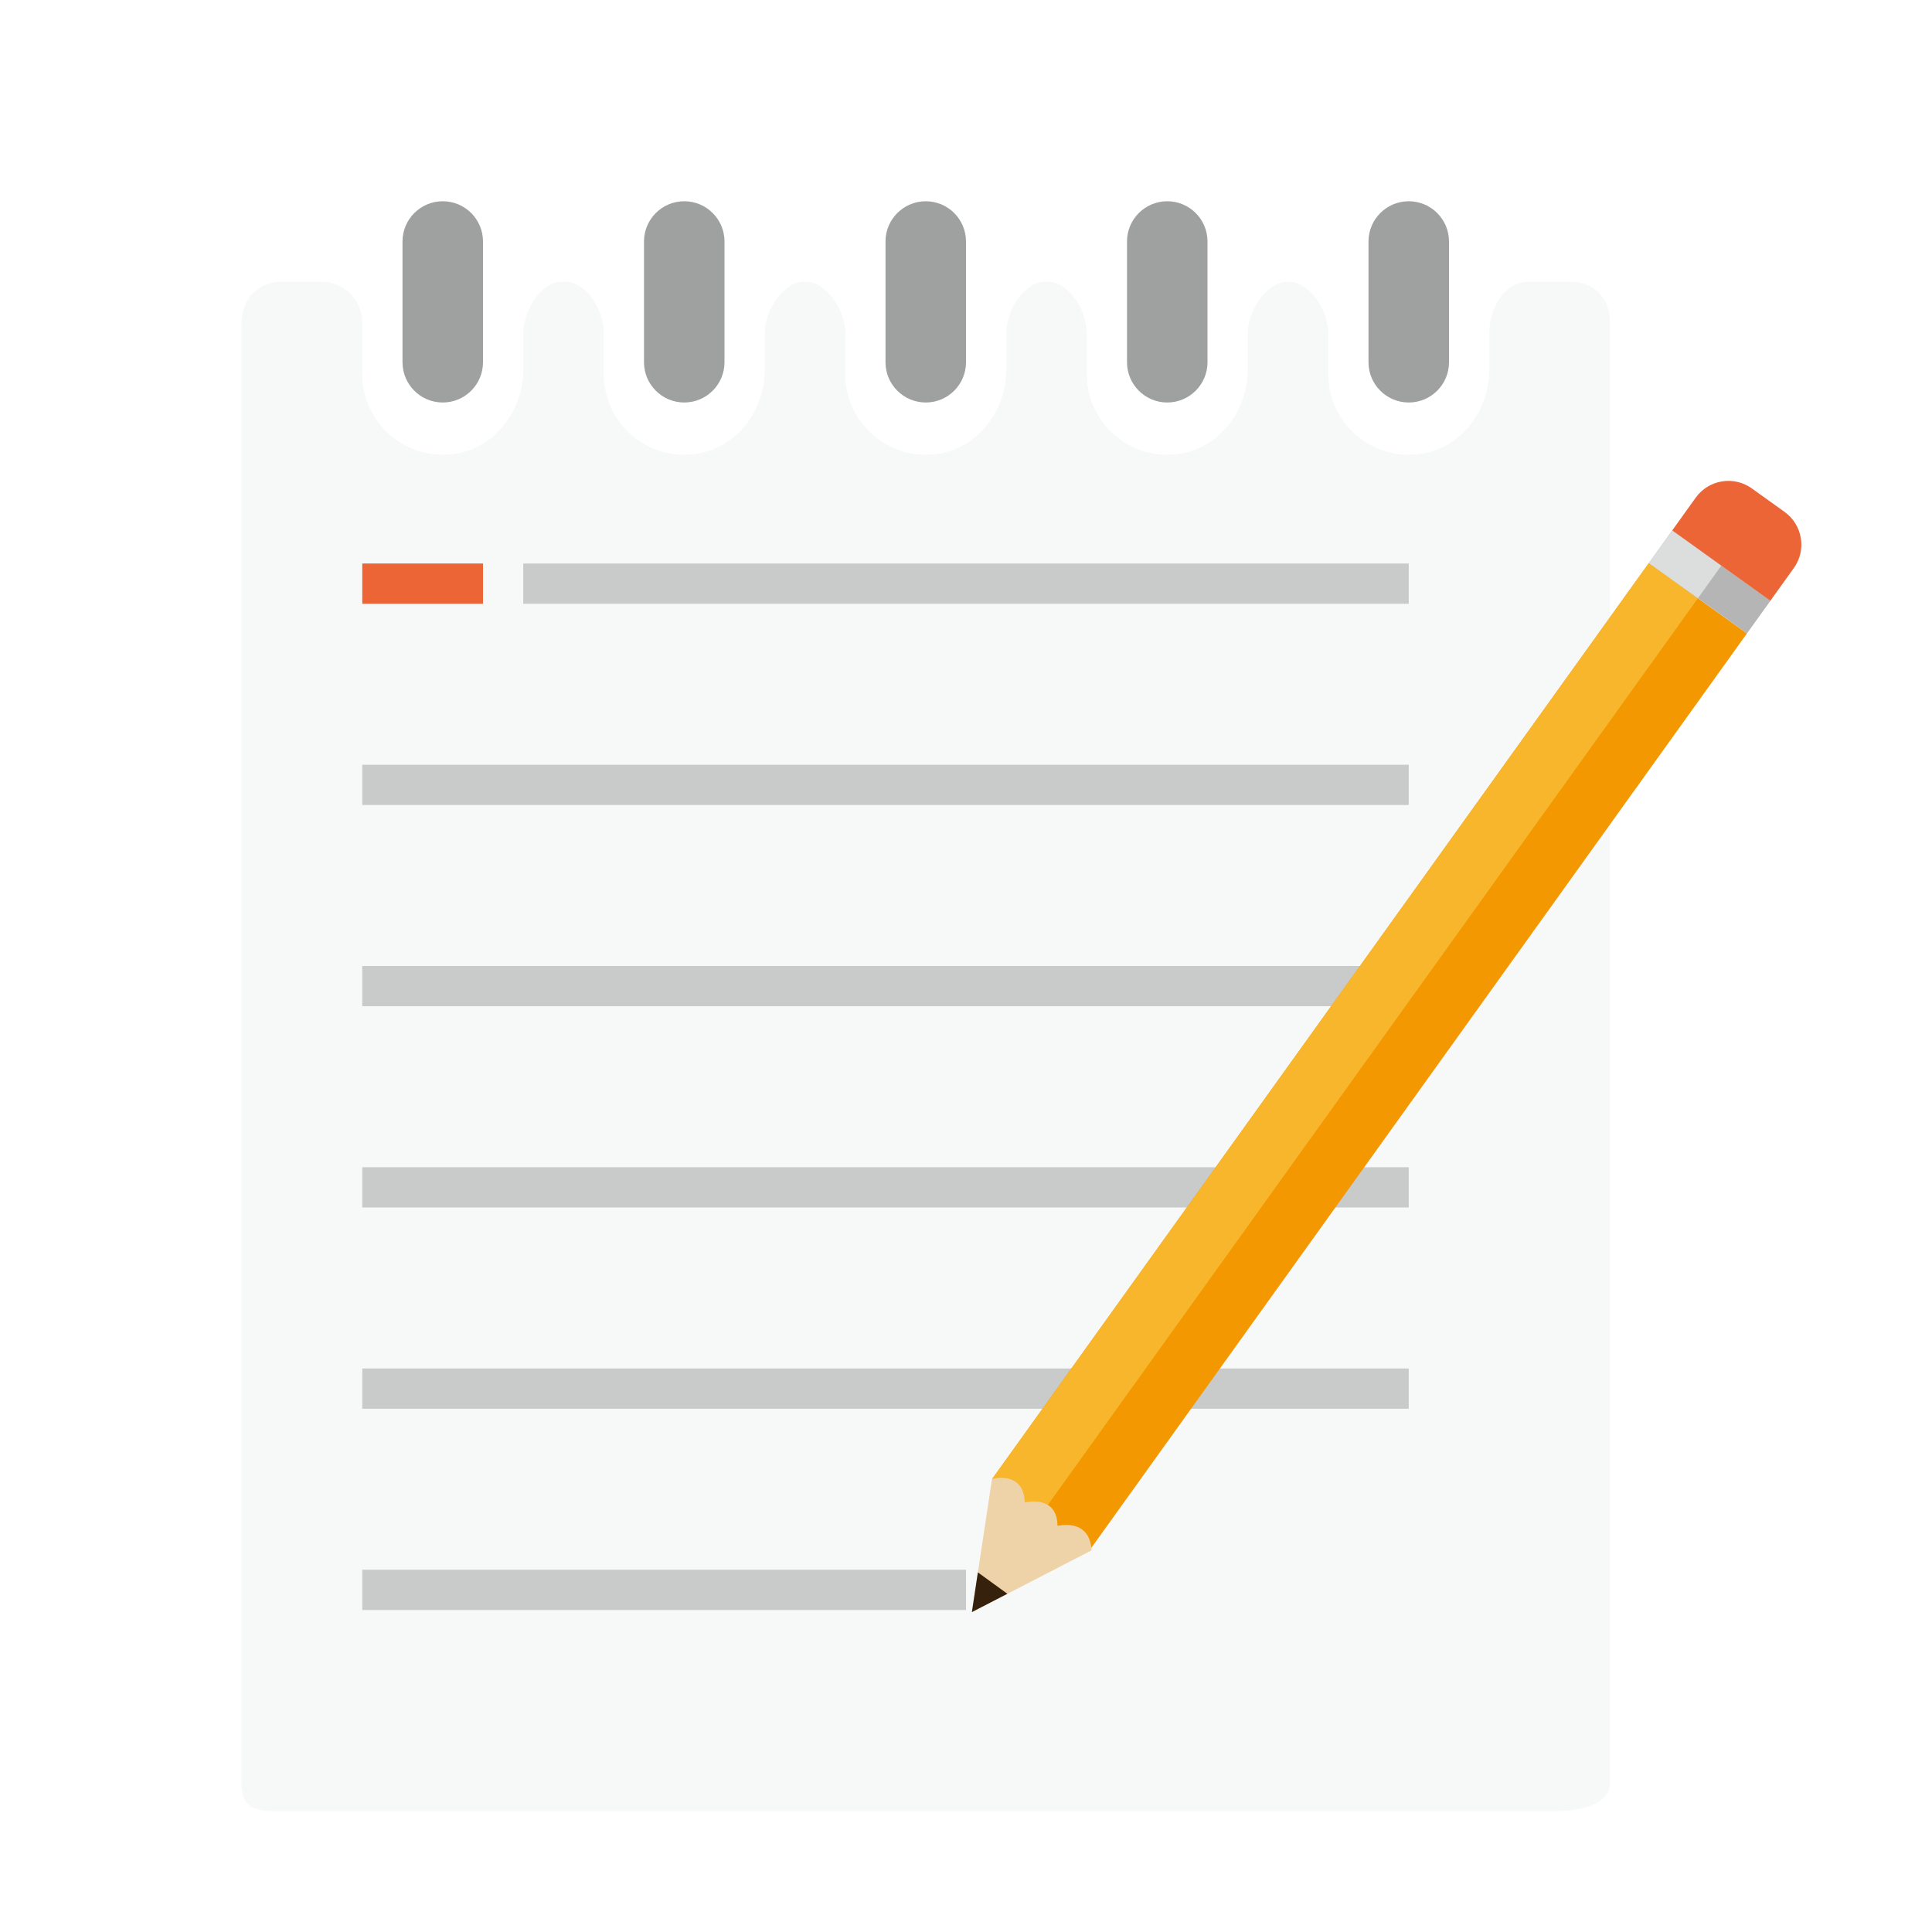 <svg xmlns="http://www.w3.org/2000/svg" width="96" height="96" viewBox="0 0 96 96">
  <defs>
    <filter id="kwrite_icon-a" width="130.8%" height="130%" x="-15.4%" y="-15%" filterUnits="objectBoundingBox">
      <feOffset dy="2" in="SourceAlpha" result="shadowOffsetOuter1"/>
      <feGaussianBlur in="shadowOffsetOuter1" result="shadowBlurOuter1" stdDeviation="2"/>
      <feColorMatrix in="shadowBlurOuter1" result="shadowMatrixOuter1" values="0 0 0 0 0   0 0 0 0 0   0 0 0 0 0  0 0 0 0.2 0"/>
      <feMerge>
        <feMergeNode in="shadowMatrixOuter1"/>
        <feMergeNode in="SourceGraphic"/>
      </feMerge>
    </filter>
  </defs>
  <g fill="none" filter="url(#kwrite_icon-a)" transform="translate(12 8)">
    <path fill="#9FA0A0" d="M12 8C12 9.104 11.104 10 10 10L10 10C8.896 10 8 9.104 8 8L8 2C8 .896 8.896 0 10 0L10 0C11.104 0 12 .896 12 2L12 8zM60 8C60 9.104 59.104 10 58 10L58 10C56.896 10 56 9.104 56 8L56 2C56 .896 56.896 0 58 0L58 0C59.104 0 60 .896 60 2L60 8zM24 8C24 9.104 23.104 10 22 10L22 10C20.896 10 20 9.104 20 8L20 2C20 .896 20.896 0 22 0L22 0C23.104 0 24 .896 24 2L24 8zM36 8C36 9.104 35.104 10 34 10L34 10C32.896 10 32 9.104 32 8L32 2C32 .896 32.896 0 34 0L34 0C35.104 0 36 .896 36 2L36 8z"/>
    <path fill="#F7F8F8" d="M66.032,4 L64,4 C62.624,4 62,5.476 62,6.564 L62,8.37 C62,10.362 60.644,12.214 58.678,12.54 C56.174,12.952 54,11.022 54,8.594 L54,6.564 C54,5.476 53.118,4 52.032,4 L52,4 C50.912,4 50,5.476 50,6.564 L50,8.37 C50,10.362 48.644,12.214 46.678,12.54 C44.174,12.952 42,11.022 42,8.594 L42,6.564 C42,5.476 41.15,4 40.062,4 L39.936,4 C38.85,4 38,5.476 38,6.564 L38,8.372 C38,10.366 36.642,12.216 34.676,12.54 C32.172,12.95 30,11.022 30,8.594 L30,6.522 C30,5.458 29.096,4 28.032,4 L27.96,4 C26.894,4 26,5.458 26,6.522 L26,8.372 C26,10.366 24.642,12.216 22.676,12.54 C20.172,12.95 18,11.022 18,8.594 L18,6.522 C18,5.458 17.158,4 16.094,4 L15.938,4 C14.834,4 14,5.49 14,6.594 L14,8.37 C14,10.364 12.642,12.214 10.676,12.538 C8.172,12.95 6,11.022 6,8.594 L6,6.032 C6,4.926 5.104,4 4,4 L2,4 C0.748,4 0,4.958 0,6.062 L0,78.594 C0,79.7 0.482,80 1.734,80 L65.2,80 C66.452,80 68,79.7 68,78.594 L68,6 C68,4.896 67.284,4 66.032,4 Z"/>
    <path fill="#9FA0A0" d="M48,8 C48,9.104 47.104,10 46,10 L46,10 C44.896,10 44,9.104 44,8 L44,2 C44,0.896 44.896,0 46,0 L46,0 C47.104,0 48,0.896 48,2 L48,8 Z"/>
    <rect width="44" height="2" x="14" y="18" fill="#C9CACA"/>
    <rect width="6" height="2" x="6" y="18" fill="#EC6536"/>
    <rect width="52" height="2" x="6" y="28" fill="#C9CACA"/>
    <rect width="52" height="2" x="6" y="38" fill="#C9CACA"/>
    <rect width="52" height="2" x="6" y="48" fill="#C9CACA"/>
    <rect width="52" height="2" x="6" y="58" fill="#C9CACA"/>
    <rect width="30" height="2" x="6" y="68" fill="#C9CACA"/>
    <g transform="translate(36 13)">
      <rect width="6" height="56.001" x="17.051" y="1.482" fill="#F39800" transform="rotate(35.64 20.051 29.483)"/>
      <rect width="3" height="56.001" x="17.333" y=".609" fill="#F8B62D" transform="rotate(35.64 18.833 28.61)"/>
      <path fill="#EED2A8" d="M1.292,50.49 C1.292,50.49 2.876,50.05 2.918,51.656 C2.918,51.656 4.546,51.246 4.544,52.822 C4.544,52.822 6.154,52.4 6.238,54.036 L0.294,57.106 L1.292,50.49 Z"/>
      <rect width="6" height="2" x="33.952" y="4.913" fill="#B5B5B6" transform="rotate(35.64 36.952 5.913)"/>
      <rect width="3" height="2" x="34.233" y="4.04" fill="#DCDDDD" transform="rotate(35.64 35.733 5.04)"/>
      <path fill="#EC6536" d="M39.968,6.852 L35.092,3.356 L36.258,1.73 C36.902,0.832 38.152,0.626 39.048,1.27 L40.674,2.436 C41.572,3.08 41.778,4.33 41.134,5.226 L39.968,6.852 Z"/>
      <polygon fill="#36220C" points=".292 57.104 .59 55.13 2.056 56.194"/>
    </g>
  </g>
</svg>
